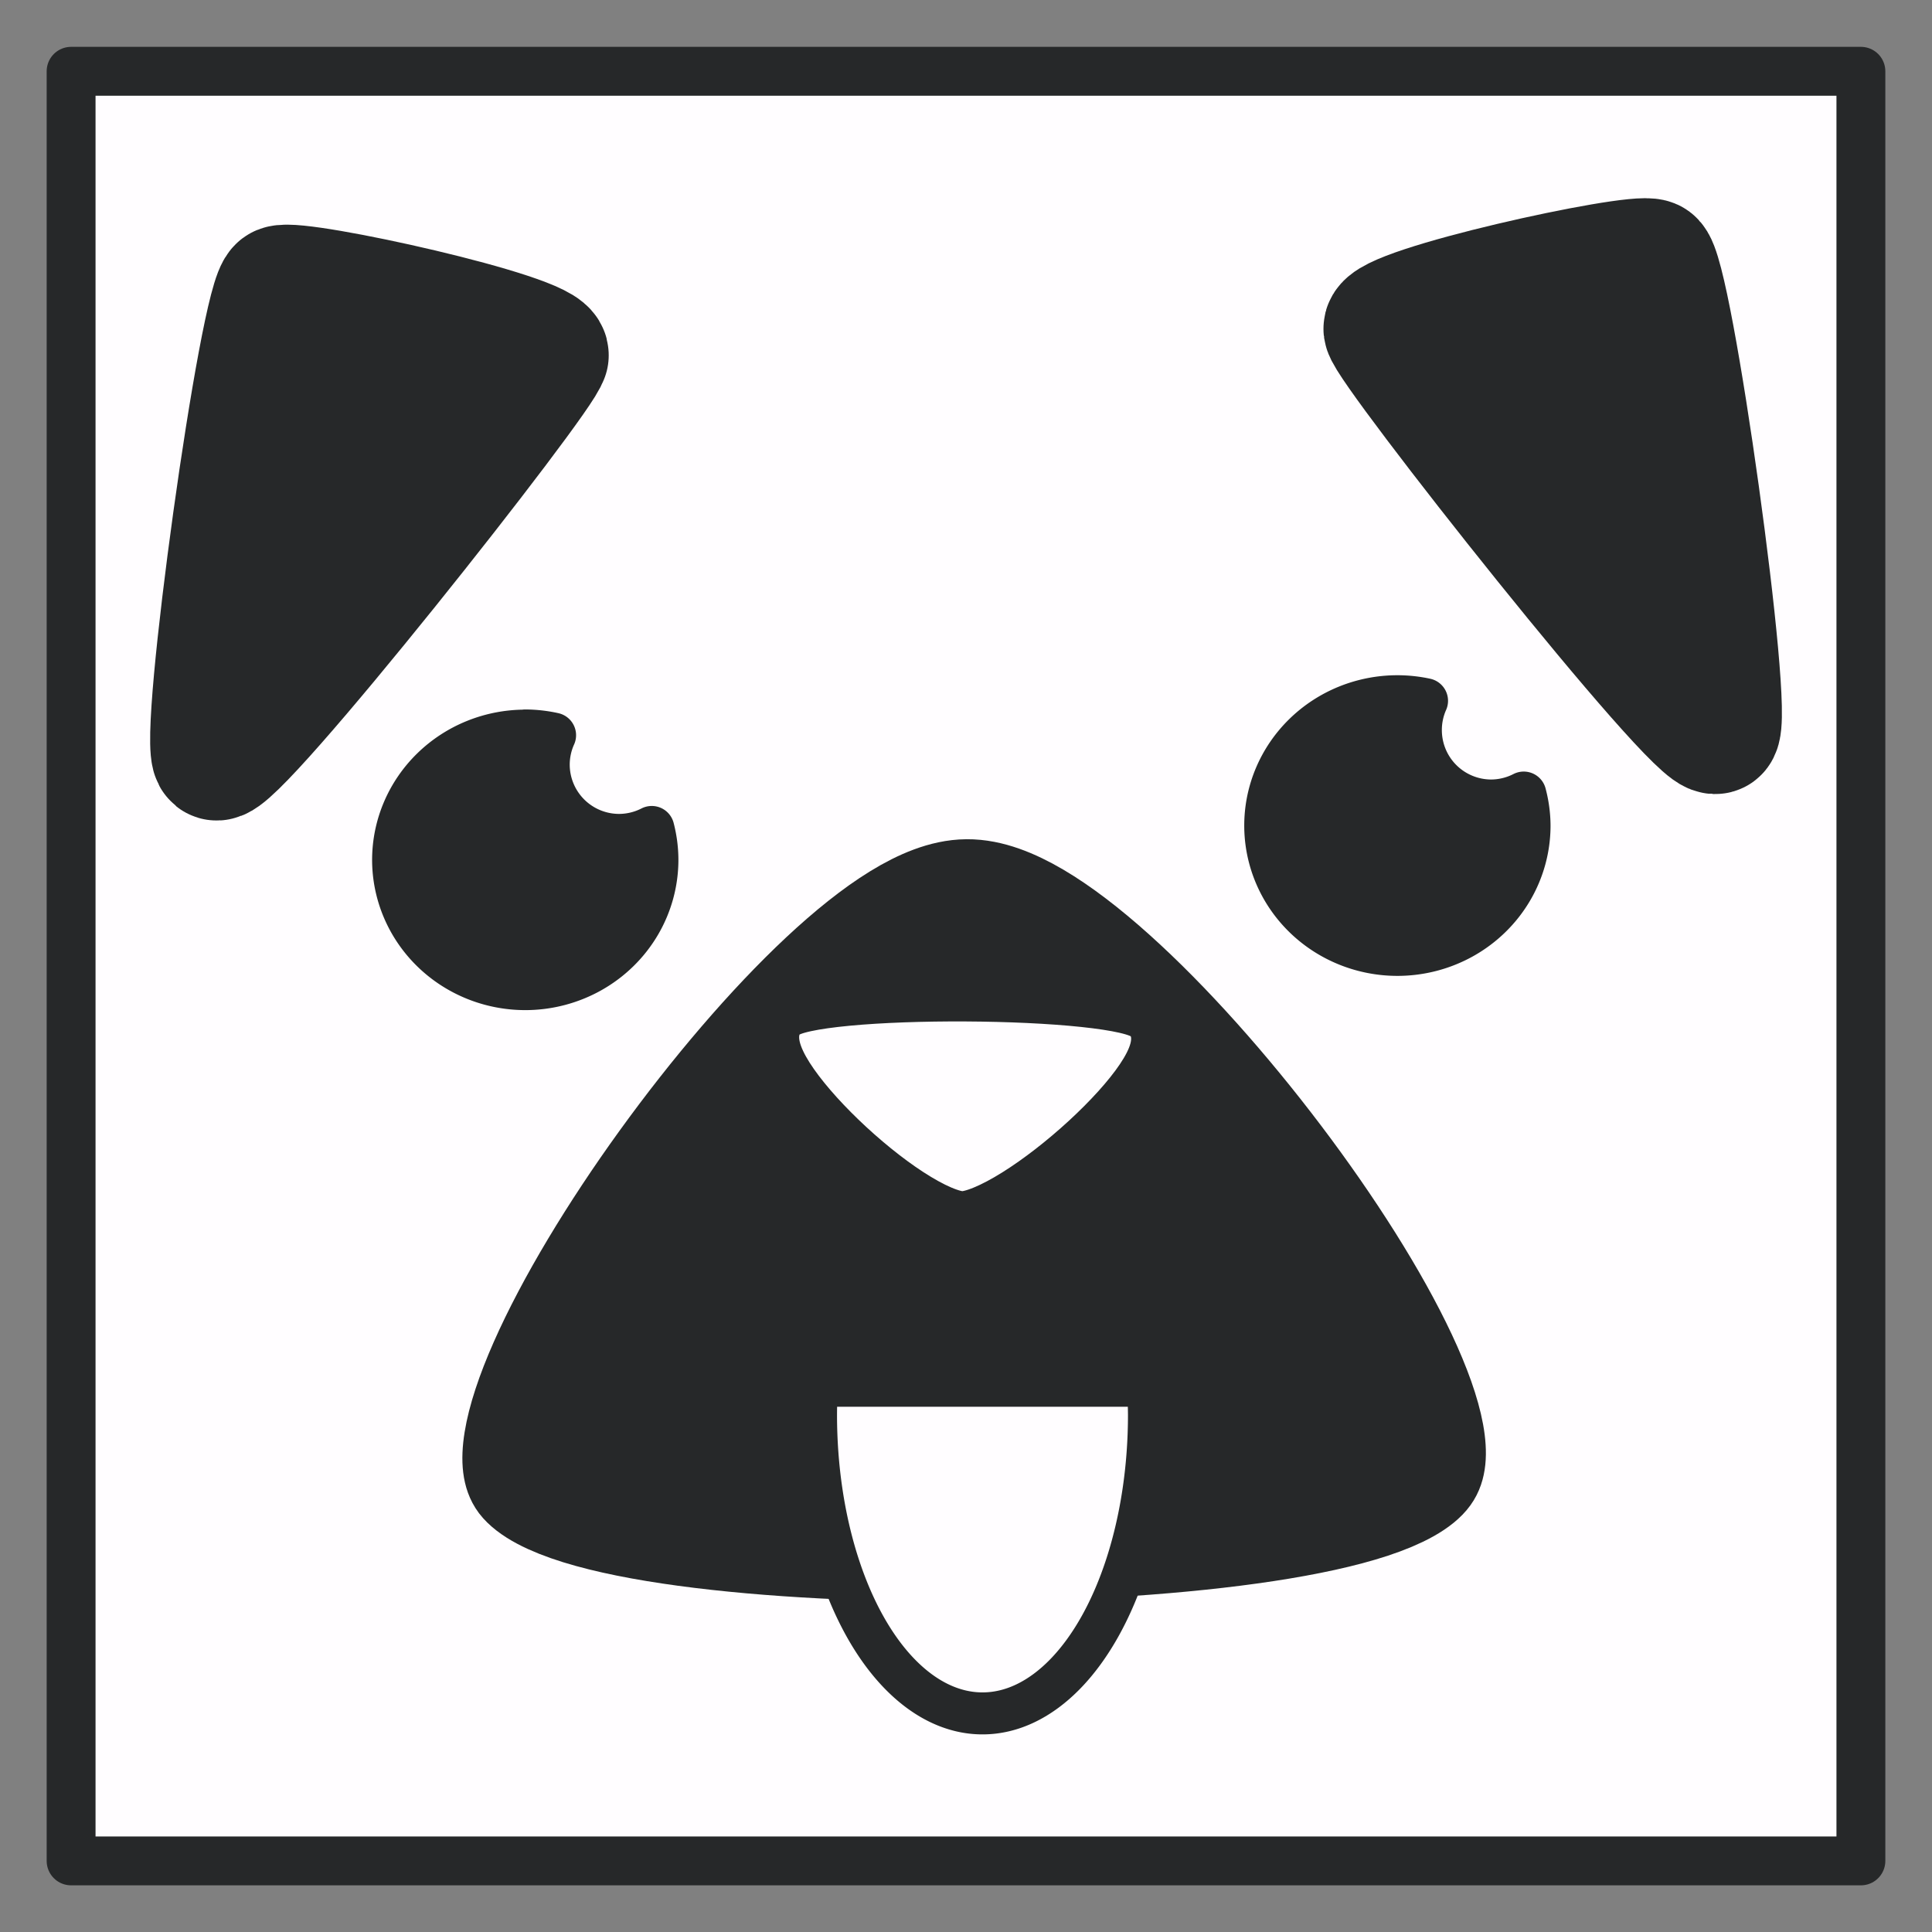 <svg xmlns="http://www.w3.org/2000/svg" width="41.387" height="41.387" viewBox="0 0 10.95 10.95">
  <rect x="0" y="0" width="10.95" height="10.95" fill="#808080" stroke="none"/>
  <g stroke="#262829" stroke-linecap="round" stroke-linejoin="round">
    <path fill="#fffdff" stroke-width=".277" d="M.403.404h10.144v10.143H.403z"/>
    <path fill="#262829" stroke-width=".72" d="M3.09 2.014c.014-.107-1.397-.418-1.497-.377-.101.04-.454 2.585-.369 2.652.085.067 1.85-2.168 1.865-2.275z"/>
    <path fill="#262829" stroke-width=".265" d="M3.546 283.255c.16.279-.723 1.79-1.045 1.79-.322-.003-1.19-1.523-1.027-1.8.162-.279 1.913-.27 2.072.01z" transform="matrix(-1.231 -1.645 -2.108 .961 606.947 -261.366)"/>
    <path fill="#262829" stroke-width=".72" d="M7.861 1.864c-.015-.107 1.397-.418 1.497-.377.1.04.454 2.586.368 2.652-.085.067-1.85-2.167-1.865-2.275z"/>
    <path fill="#262829" stroke-width=".256" d="M2.977 4.15a.74.724 0 0 0-.74.723.74.724 0 0 0 .74.724.74.724 0 0 0 .74-.724.74.724 0 0 0-.023-.177.408.408 0 0 1-.185.045.408.408 0 0 1-.408-.408.408.408 0 0 1 .036-.166.74.724 0 0 0-.16-.018zM7.92 3.955a.74.724 0 0 0-.74.724.74.724 0 0 0 .74.724.74.724 0 0 0 .74-.724.74.724 0 0 0-.024-.178.408.408 0 0 1-.185.045.408.408 0 0 1-.407-.408.408.408 0 0 1 .035-.166.74.724 0 0 0-.16-.017z"/>
    <path fill="#fffdff" stroke-width=".265" d="M3.546 283.255c.16.279-.723 1.79-1.045 1.79-.322-.003-1.19-1.523-1.027-1.8.162-.279 1.913-.27 2.072.01z" transform="matrix(-.514 .478 -.88 -.279 256.54 84.158)"/>
    <path fill="#fffdff" stroke-width=".238" d="M4.63 7.854a.943 1.692 0 0 0-.005.164.943 1.692 0 0 0 .943 1.693.943 1.692 0 0 0 .944-1.693.943 1.692 0 0 0-.006-.164z"/>
  </g>
</svg>
